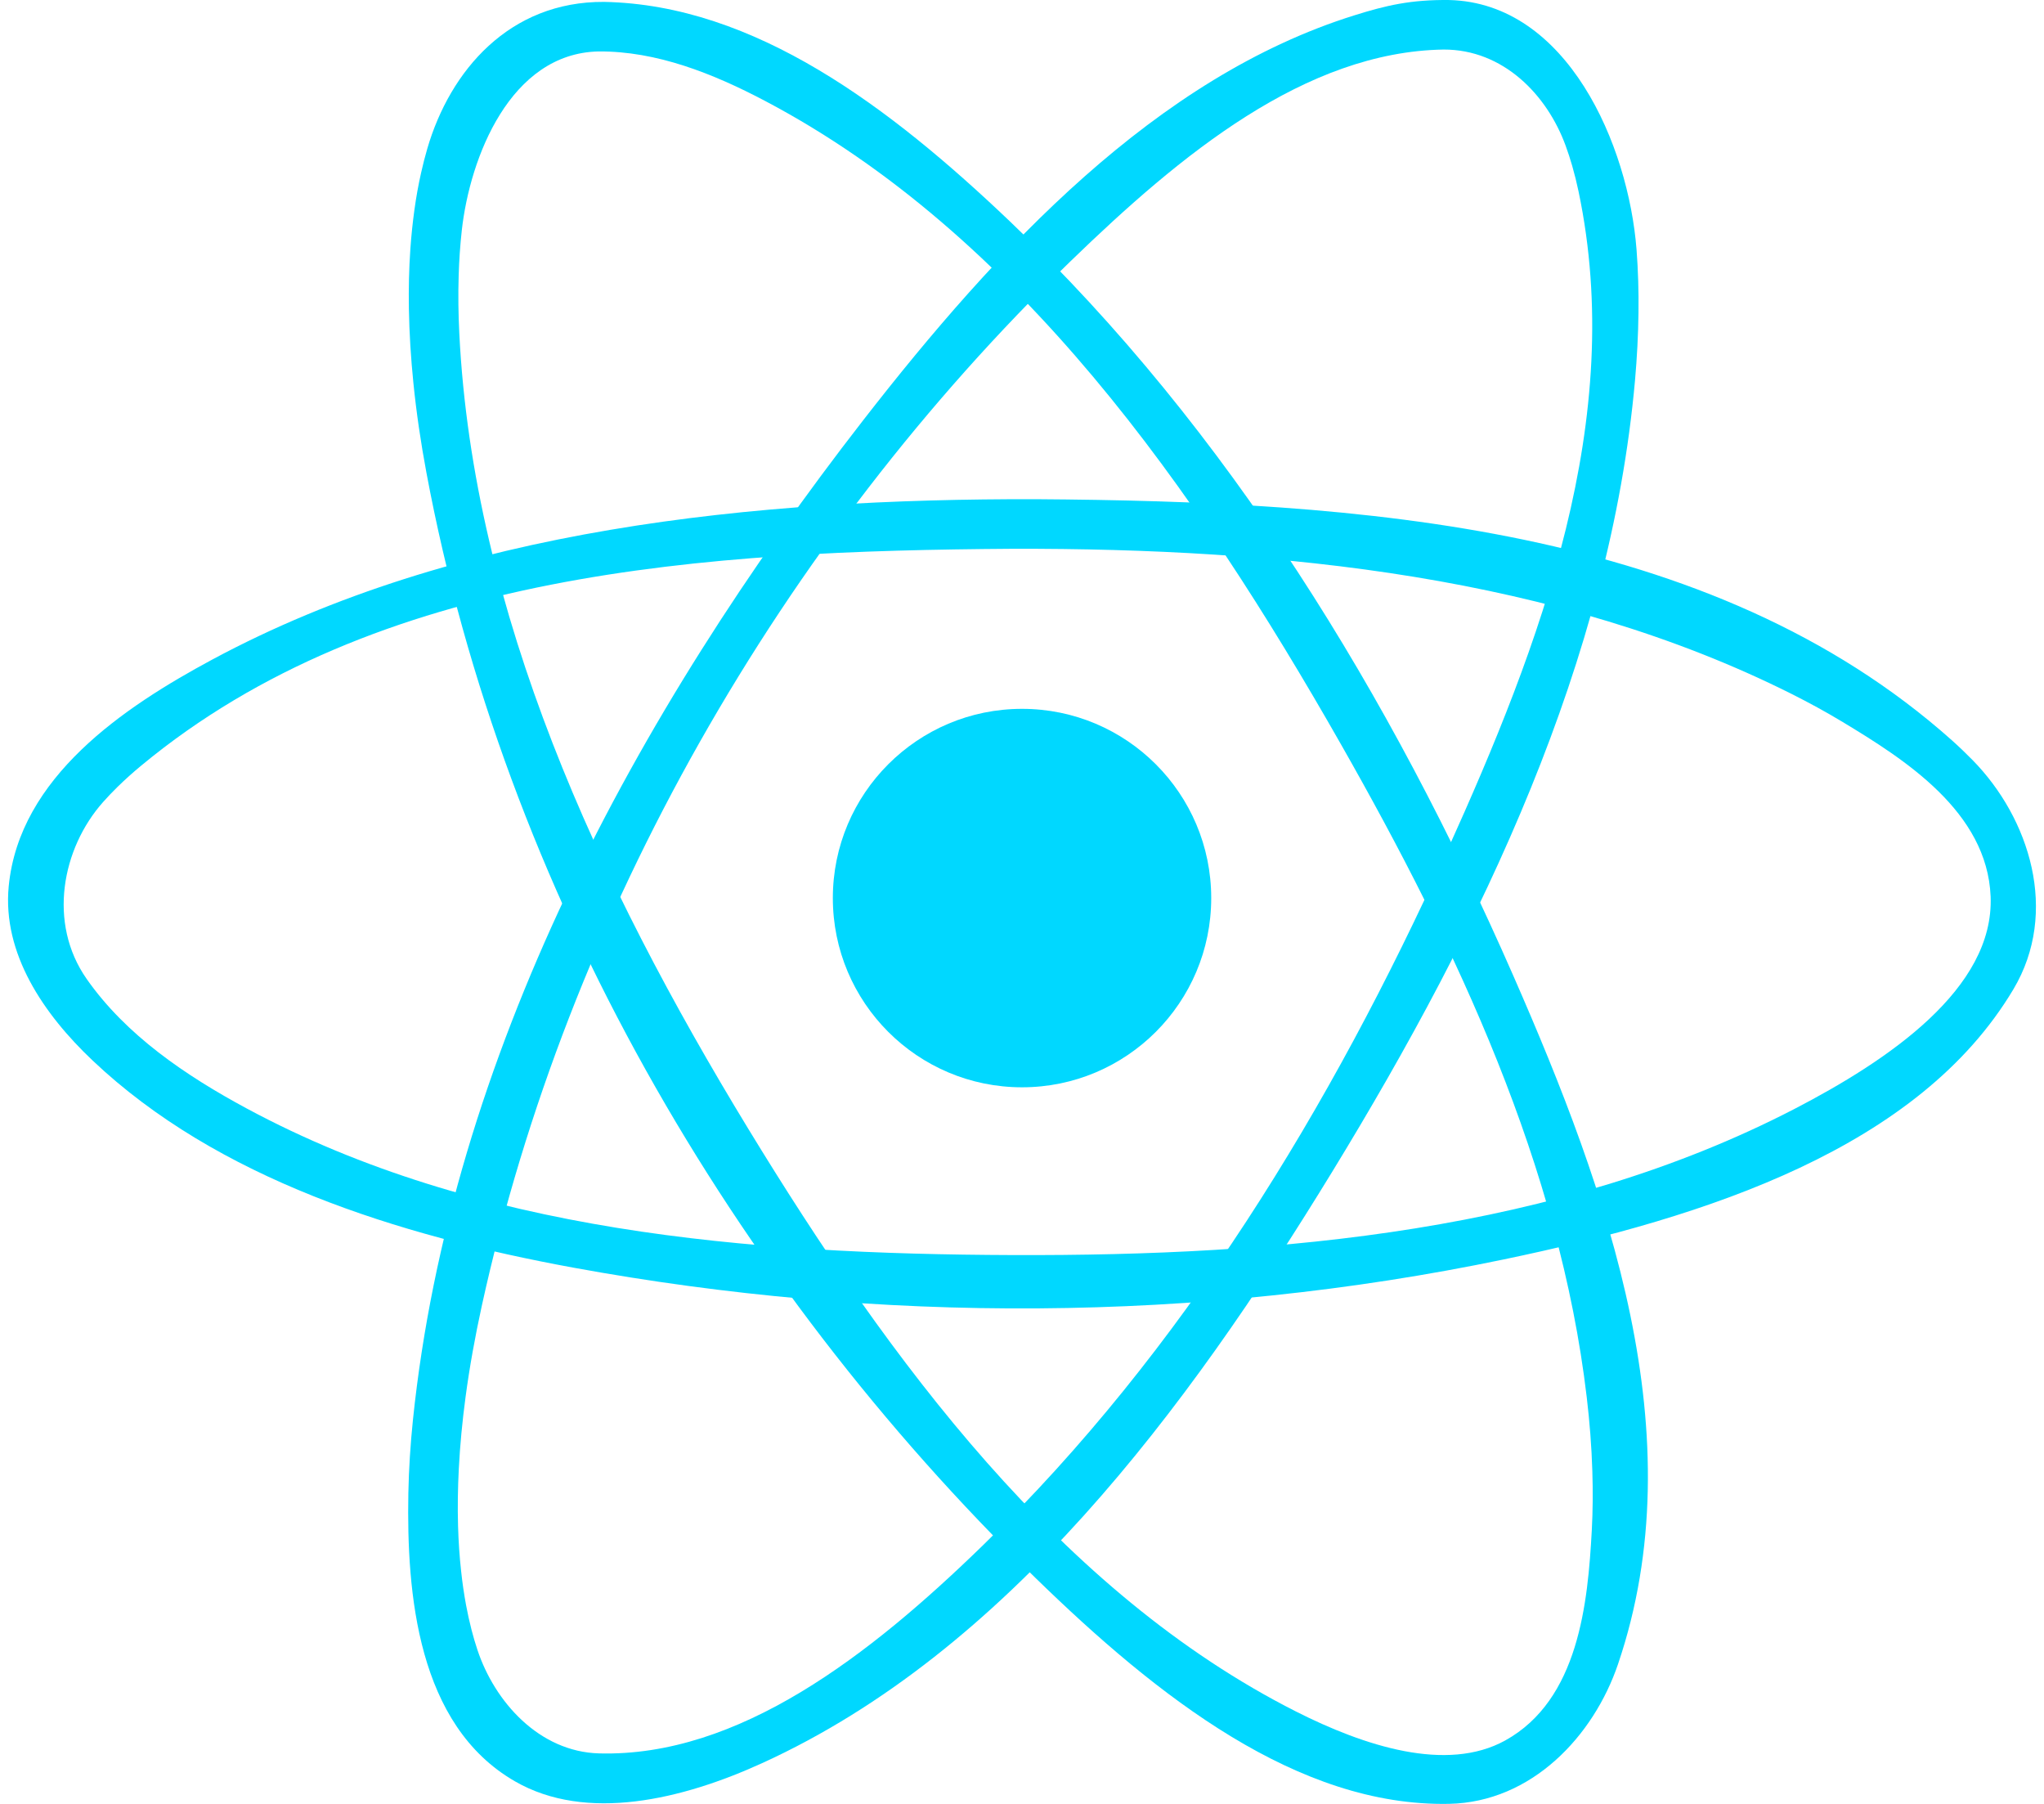 <svg viewBox="0 0 68 60" fill="none" xmlns="http://www.w3.org/2000/svg">
<path d="M34.001 36.165C37.477 36.165 40.295 33.347 40.295 29.871C40.295 26.395 37.477 23.577 34.001 23.577C30.525 23.577 27.707 26.395 27.707 29.871C27.707 33.347 30.525 36.165 34.001 36.165Z" fill="#00D8FF"/>
<path fill-rule="evenodd" clip-rule="evenodd" d="M34.464 16.604C45.195 16.677 56.903 17.46 64.94 24.627C65.176 24.838 65.403 25.057 65.626 25.283C67.522 27.216 68.512 30.336 66.982 32.904C63.842 38.176 56.82 40.475 50.022 41.891C39.854 44.007 29.223 44.024 19.059 42.161C13.211 41.087 7.231 39.205 3.075 35.268C1.457 33.736 0.074 31.72 0.29 29.477C0.642 25.848 4.123 23.519 7.054 21.942C15.193 17.563 25.11 16.583 34.464 16.604ZM33.685 18.253C23.532 18.322 12.542 18.97 4.702 25.462C4.428 25.688 4.164 25.925 3.909 26.174C3.745 26.334 3.586 26.502 3.433 26.673C2.057 28.219 1.583 30.703 2.882 32.559C4.189 34.428 6.174 35.775 8.217 36.874C15.861 40.984 24.892 41.714 33.698 41.745C42.613 41.777 51.806 40.965 59.682 36.893C62.819 35.269 66.349 32.886 66.224 29.816C66.109 26.999 63.363 25.259 61.306 24.017C60.75 23.681 60.178 23.37 59.597 23.078C51.78 19.161 42.619 18.233 33.685 18.253Z" fill="#00D8FF"/>
<path fill-rule="evenodd" clip-rule="evenodd" d="M48.217 0.001C52.142 0.101 54.176 4.82 54.445 8.306C54.498 8.999 54.518 9.695 54.509 10.39C54.501 11.144 54.46 11.897 54.394 12.648C53.566 21.941 49.323 30.791 44.326 38.965C39.44 46.959 33.48 54.931 25.373 58.636C22.693 59.862 19.505 60.618 17.133 59.25C13.88 57.377 13.525 52.994 13.585 49.67C13.601 48.854 13.654 48.037 13.738 47.223C14.988 35.192 21.086 23.795 28.718 13.976C33.171 8.247 38.468 2.564 45.067 0.507C46.106 0.182 46.931 -0.015 48.217 0.001ZM48.029 1.648C43.42 1.721 39.282 5.137 35.618 8.686C25.985 18.014 18.885 30.42 16.029 43.431C15.809 44.439 15.623 45.454 15.487 46.475C15.381 47.267 15.304 48.062 15.263 48.861C15.231 49.496 15.22 50.133 15.239 50.769C15.253 51.267 15.286 51.764 15.341 52.259C15.381 52.637 15.436 53.014 15.505 53.388C15.557 53.665 15.617 53.94 15.688 54.214C15.745 54.436 15.81 54.657 15.883 54.876C16.458 56.609 17.939 58.265 19.928 58.32C24.568 58.446 28.936 55.063 32.713 51.386C39.343 44.934 44.283 36.825 48.142 28.302C51.257 21.421 54.106 13.941 52.515 6.366C52.455 6.08 52.384 5.796 52.304 5.515C52.238 5.286 52.164 5.059 52.082 4.836C51.464 3.151 50.009 1.644 48.029 1.648Z" fill="#00D8FF"/>
<path fill-rule="evenodd" clip-rule="evenodd" d="M20.098 0.063C25.107 0.16 29.606 3.56 33.601 7.367C40.89 14.315 46.266 23.152 50.345 32.454C53.504 39.66 56.411 47.749 53.828 55.353C53.014 57.749 50.955 59.942 48.21 59.998C43.176 60.099 38.512 56.439 34.464 52.499C24.309 42.613 16.77 29.562 14.186 15.72C14.001 14.731 13.853 13.733 13.752 12.731C13.669 11.913 13.617 11.09 13.603 10.268C13.592 9.605 13.606 8.941 13.652 8.281C13.683 7.839 13.728 7.401 13.789 6.964C13.846 6.553 13.919 6.144 14.011 5.74C14.071 5.471 14.139 5.205 14.216 4.941C14.973 2.351 16.944 0.043 20.098 0.063ZM19.908 1.711C16.975 1.776 15.633 5.235 15.363 7.662C15.308 8.16 15.274 8.662 15.259 9.163C15.239 9.804 15.248 10.447 15.28 11.088C15.741 20.363 19.887 29.33 24.891 37.541C29.602 45.271 35.292 52.97 43.117 56.928C45.378 58.071 48.124 58.969 50.076 57.89C52.525 56.535 52.825 53.306 52.956 50.9C52.991 50.245 52.995 49.587 52.974 48.931C52.949 48.107 52.884 47.285 52.787 46.467C51.885 38.825 48.501 31.594 44.613 24.76C39.775 16.26 33.848 7.787 25.46 3.361C23.723 2.445 21.842 1.696 19.908 1.711Z" fill="#00D8FF"/>
</svg>

